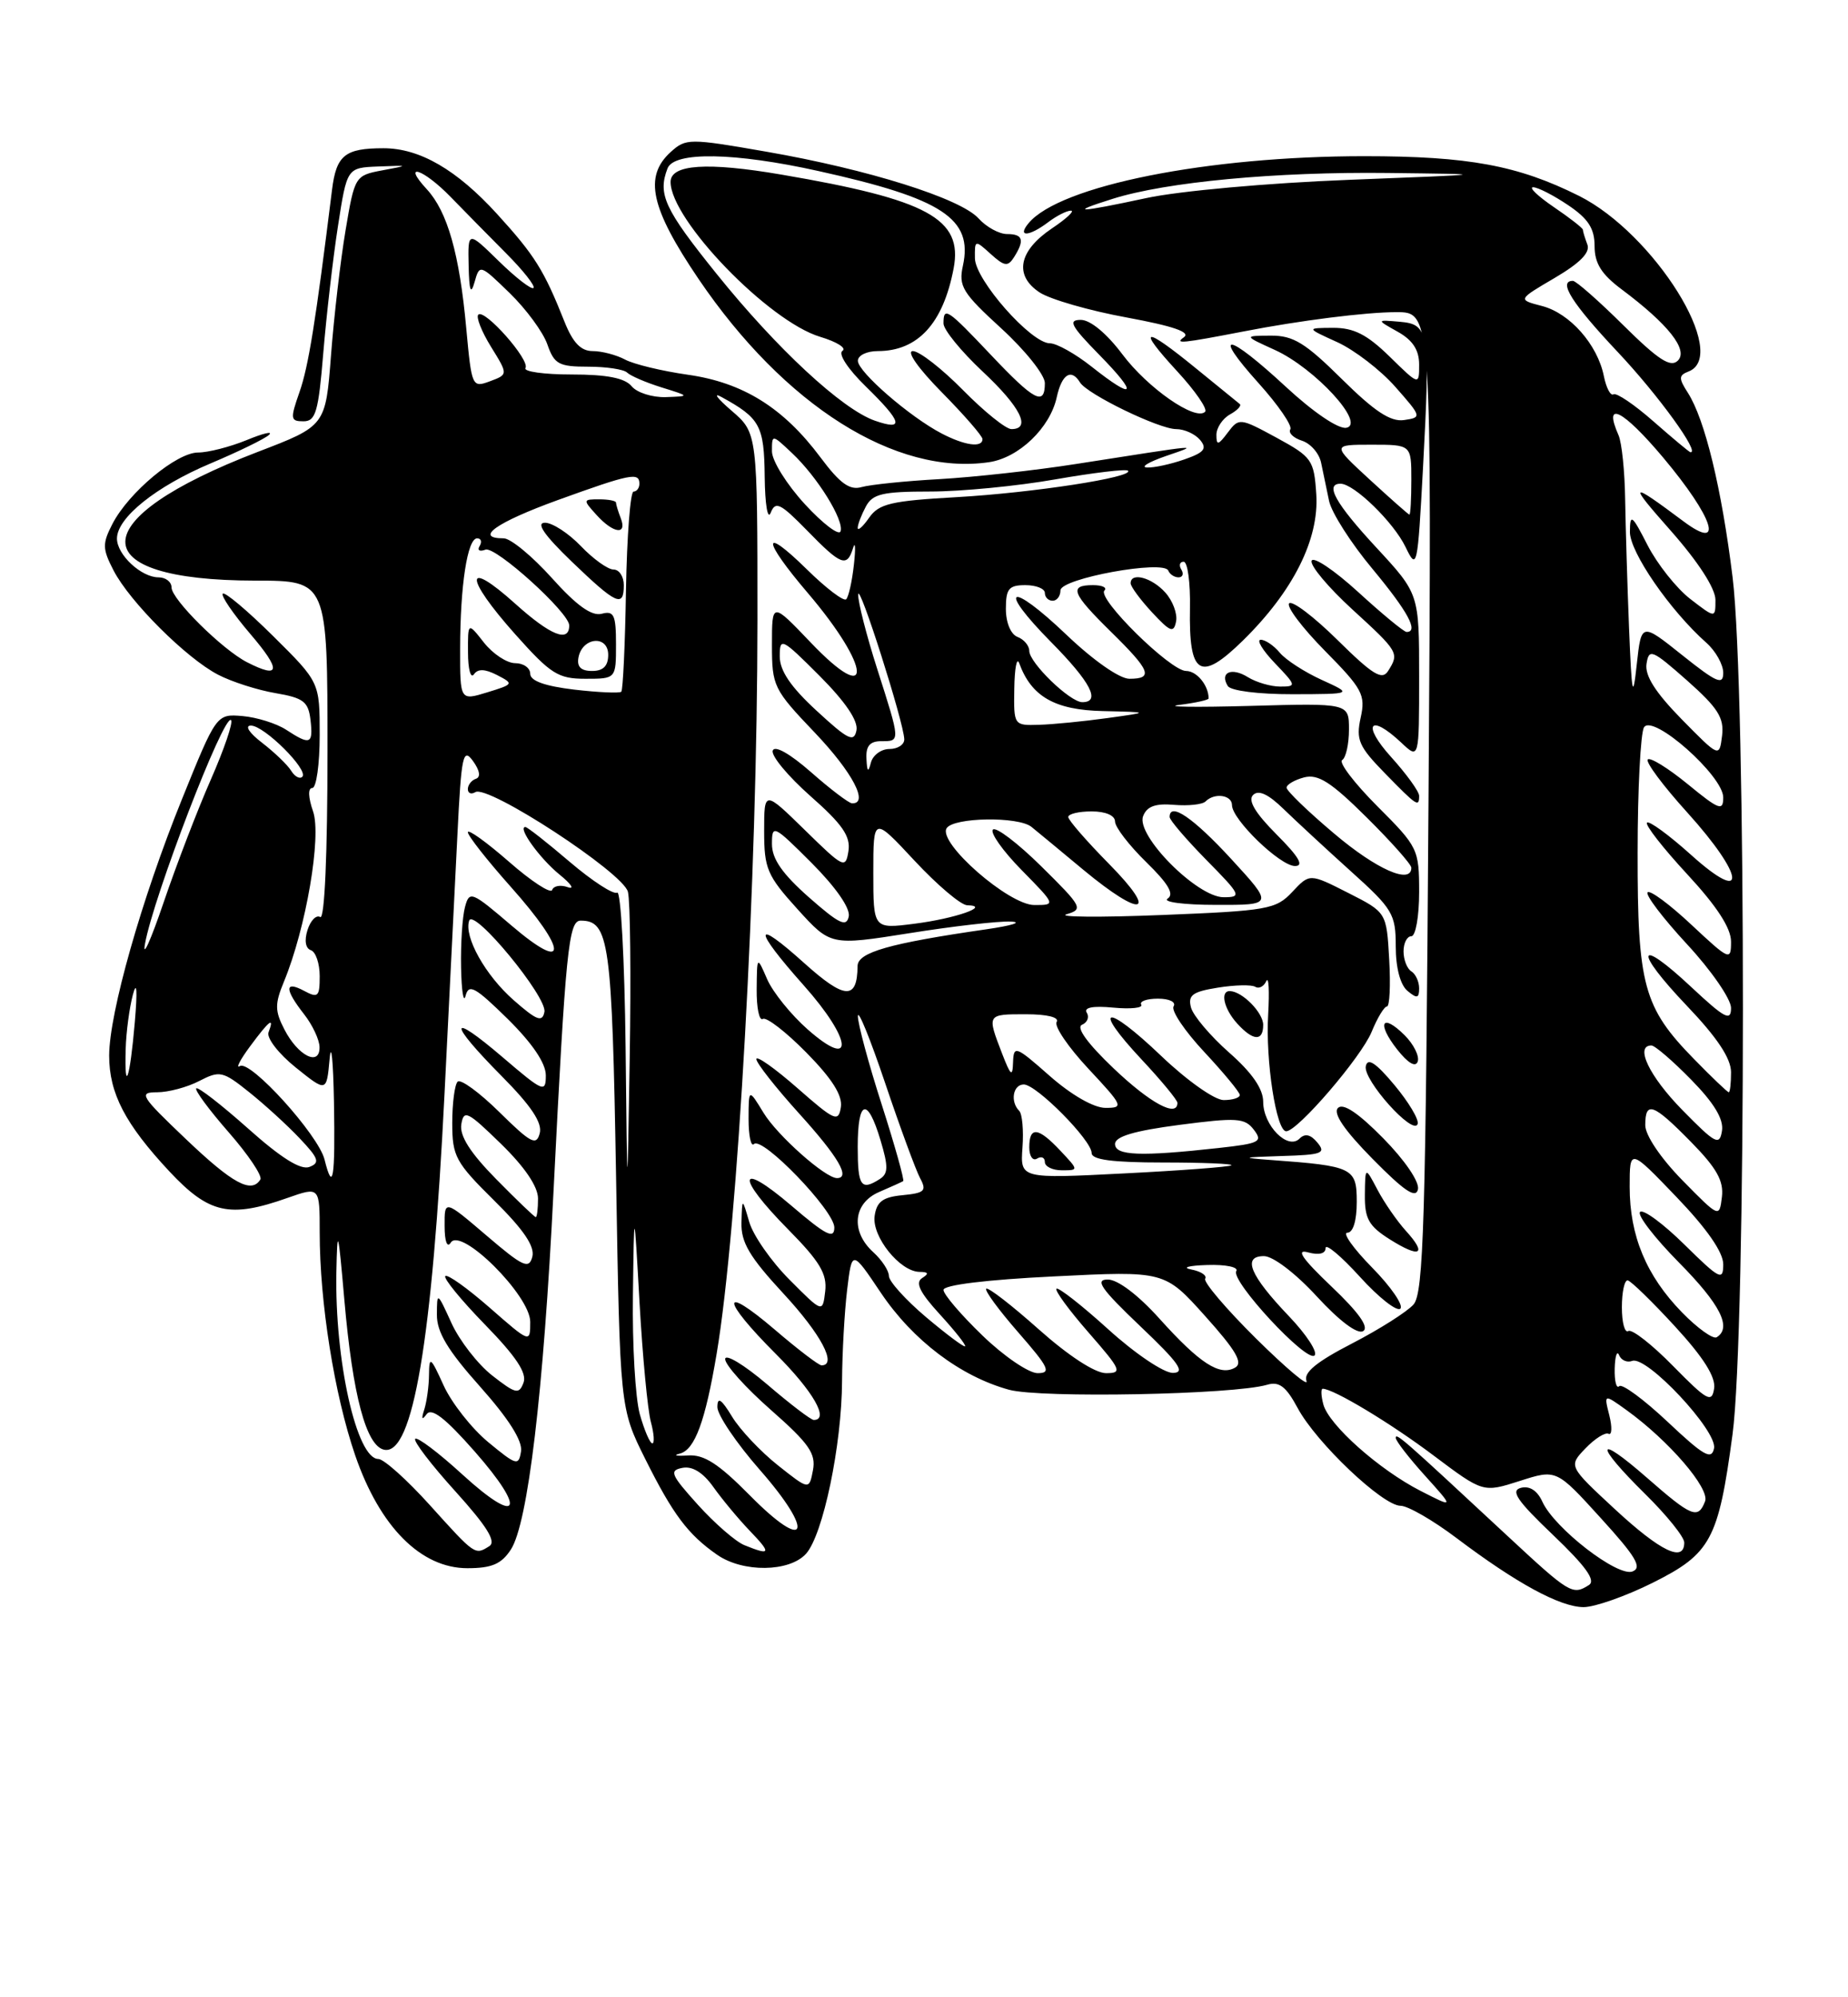 <?xml version="1.0" encoding="UTF-8" standalone="no"?>
<!DOCTYPE svg PUBLIC "-//W3C//DTD SVG 1.1//EN" "http://www.w3.org/Graphics/SVG/1.1/DTD/svg11.dtd" >
<svg xmlns="http://www.w3.org/2000/svg" xmlns:xlink="http://www.w3.org/1999/xlink" version="1.1" viewBox="0 0 237 256">
 <g >
 <path fill="currentColor"
d=" M 211.95 202.87 C 219.42 199.14 220.38 197.35 222.19 183.86 C 223.96 170.71 223.97 88.30 222.20 74.00 C 220.80 62.62 218.65 53.75 216.46 50.34 C 215.27 48.49 215.28 48.11 216.54 47.62 C 221.90 45.57 212.14 29.92 202.49 25.10 C 194.68 21.20 188.31 20.02 175.00 20.02 C 154.90 20.01 135.90 23.80 131.91 28.61 C 130.40 30.43 131.97 30.34 134.44 28.47 C 135.51 27.66 136.81 27.00 137.34 27.00 C 137.87 27.00 136.77 28.03 134.90 29.28 C 130.62 32.16 130.02 35.31 133.34 37.49 C 134.69 38.37 139.71 39.82 144.48 40.69 C 150.49 41.80 152.75 42.58 151.83 43.23 C 150.58 44.11 151.56 44.01 159.50 42.48 C 166.69 41.08 175.16 40.01 179.06 40.01 C 183.62 40.00 183.62 40.00 183.20 102.75 C 182.84 156.62 182.57 165.74 181.28 167.20 C 180.46 168.13 176.91 170.38 173.39 172.20 C 168.83 174.55 167.15 175.93 167.55 177.00 C 167.85 177.82 164.95 175.38 161.10 171.58 C 157.25 167.77 154.31 164.31 154.56 163.90 C 154.82 163.48 154.01 162.95 152.76 162.71 C 151.52 162.47 152.44 162.21 154.81 162.14 C 157.21 162.06 158.87 162.41 158.55 162.92 C 157.79 164.15 167.59 174.71 168.59 173.73 C 169.02 173.31 167.55 171.06 165.33 168.73 C 160.30 163.47 159.27 161.00 162.10 161.00 C 163.26 161.00 166.15 163.20 168.88 166.17 C 171.80 169.34 174.10 171.06 174.82 170.61 C 175.61 170.12 174.24 168.20 170.75 164.89 C 166.99 161.31 166.14 160.07 167.75 160.52 C 169.15 160.90 170.00 160.69 170.00 159.97 C 170.00 159.33 171.98 160.99 174.40 163.65 C 176.82 166.32 179.16 168.15 179.59 167.73 C 180.02 167.31 178.40 164.94 175.98 162.48 C 173.56 160.02 172.13 158.00 172.79 158.00 C 173.53 158.00 174.00 156.47 174.00 154.05 C 174.00 149.68 173.52 149.45 163.00 148.68 C 159.07 148.39 159.24 148.33 164.37 148.17 C 169.54 148.02 170.09 147.82 168.96 146.46 C 168.09 145.40 167.36 145.24 166.66 145.94 C 165.15 147.45 162.00 144.25 162.00 141.22 C 162.00 139.56 160.57 137.49 157.62 134.90 C 155.22 132.78 153.02 130.18 152.74 129.13 C 152.33 127.55 152.93 127.11 156.18 126.59 C 158.35 126.24 160.51 126.19 160.98 126.48 C 161.44 126.77 162.08 126.45 162.39 125.76 C 162.71 125.07 162.81 126.97 162.64 130.00 C 162.28 135.94 163.68 145.00 164.95 145.00 C 166.41 145.00 174.57 135.51 175.91 132.25 C 176.64 130.46 177.53 129.00 177.87 129.00 C 178.22 129.00 178.35 126.29 178.16 122.97 C 177.82 116.94 177.82 116.94 172.89 114.44 C 167.96 111.94 167.96 111.94 165.73 114.32 C 163.64 116.55 162.60 116.74 149.00 117.28 C 141.03 117.60 135.53 117.55 136.79 117.18 C 138.96 116.54 138.79 116.22 133.56 111.06 C 130.53 108.07 127.73 105.94 127.34 106.33 C 126.95 106.72 128.60 109.06 131.02 111.52 C 135.42 116.00 135.42 116.00 132.65 116.00 C 129.37 116.00 120.25 108.02 121.40 106.16 C 122.27 104.75 130.62 104.62 132.29 105.99 C 132.96 106.53 135.95 109.00 138.94 111.49 C 146.49 117.75 148.66 117.25 142.22 110.72 C 139.35 107.81 137.00 105.11 137.00 104.72 C 137.00 104.32 138.35 104.00 140.00 104.00 C 141.79 104.00 143.00 104.52 143.00 105.30 C 143.00 106.01 144.80 108.35 146.99 110.49 C 149.84 113.27 150.63 114.62 149.74 115.18 C 149.06 115.61 151.83 115.98 155.91 115.98 C 163.32 116.00 163.32 116.00 157.91 110.11 C 153.04 104.82 150.00 102.74 150.00 104.72 C 150.00 105.11 152.12 107.58 154.71 110.22 C 159.16 114.73 159.29 115.00 156.92 115.00 C 153.53 115.00 145.65 107.07 146.60 104.61 C 147.08 103.35 148.18 102.95 150.58 103.16 C 152.40 103.31 154.22 103.12 154.61 102.72 C 155.76 101.57 158.00 101.89 158.00 103.20 C 158.00 105.04 164.17 111.00 166.08 111.00 C 167.27 111.00 166.58 109.82 163.72 106.96 C 160.98 104.21 160.01 102.59 160.70 101.90 C 161.40 101.20 162.65 101.78 164.61 103.69 C 166.20 105.23 170.09 108.83 173.25 111.68 C 178.61 116.50 179.00 117.15 179.00 121.30 C 179.00 124.04 179.58 126.23 180.50 127.00 C 181.72 128.02 182.00 127.96 182.00 126.68 C 182.00 125.82 181.55 124.84 181.00 124.50 C 180.45 124.16 180.00 123.01 180.00 121.94 C 180.00 120.87 180.45 120.00 181.00 120.00 C 181.55 120.00 182.00 117.46 182.00 114.35 C 182.00 108.85 181.86 108.55 176.63 103.33 C 173.68 100.37 171.65 97.71 172.13 97.42 C 172.61 97.12 173.00 95.36 173.00 93.50 C 173.00 90.12 173.00 90.12 160.25 90.48 C 153.24 90.67 149.19 90.61 151.25 90.35 C 153.31 90.09 155.00 89.72 155.00 89.52 C 155.00 87.85 153.48 86.00 152.11 86.00 C 150.10 86.00 140.65 76.69 141.64 75.69 C 142.02 75.31 141.36 75.00 140.17 75.00 C 137.04 75.00 137.45 76.04 142.50 81.00 C 147.55 85.96 147.96 87.00 144.84 87.00 C 143.58 87.00 140.22 84.65 136.79 81.38 C 129.44 74.37 127.75 75.16 134.81 82.31 C 139.88 87.44 141.21 90.00 138.80 90.00 C 137.22 90.00 132.00 84.95 132.00 83.42 C 132.00 82.76 131.32 81.95 130.50 81.64 C 129.62 81.30 129.00 79.80 129.00 78.03 C 129.00 75.46 129.38 75.00 131.50 75.00 C 132.88 75.00 134.00 75.45 134.00 76.00 C 134.00 76.55 134.45 77.00 135.00 77.00 C 135.55 77.00 136.00 76.40 136.00 75.67 C 136.00 74.14 149.28 71.72 149.83 73.14 C 150.02 73.61 150.61 74.00 151.14 74.00 C 151.68 74.00 151.84 73.55 151.50 73.00 C 151.16 72.45 151.30 72.00 151.80 72.00 C 152.31 72.00 152.67 74.68 152.61 77.95 C 152.45 86.59 153.91 87.48 159.41 82.09 C 165.85 75.77 169.18 69.12 168.81 63.37 C 168.52 58.94 168.26 58.58 163.71 56.10 C 159.01 53.55 158.89 53.54 157.46 55.44 C 156.23 57.08 156.00 57.13 156.00 55.74 C 156.00 54.84 156.78 53.66 157.74 53.12 C 158.70 52.59 159.26 51.98 158.99 51.78 C 158.72 51.57 156.19 49.51 153.36 47.20 C 146.65 41.72 145.70 41.87 150.96 47.58 C 153.28 50.09 154.90 52.44 154.55 52.78 C 153.32 54.01 147.18 49.74 143.93 45.40 C 141.93 42.74 139.83 41.00 138.61 41.00 C 136.93 41.00 137.34 41.77 141.00 45.50 C 146.06 50.66 145.56 51.40 140.00 47.00 C 137.92 45.35 135.51 44.00 134.64 44.00 C 132.23 44.00 125.05 35.86 125.03 33.10 C 125.00 30.73 125.03 30.72 127.06 32.56 C 128.82 34.15 129.26 34.21 130.05 32.96 C 131.43 30.77 131.20 30.00 129.15 30.00 C 128.14 30.00 126.49 29.10 125.49 27.99 C 123.17 25.43 111.35 21.71 98.27 19.44 C 88.39 17.72 87.97 17.72 86.02 19.48 C 82.54 22.63 83.43 26.67 89.59 35.76 C 100.62 52.01 114.87 60.99 126.84 59.24 C 130.66 58.68 134.66 54.85 135.52 50.93 C 136.17 47.95 137.38 47.18 138.51 49.02 C 139.45 50.54 148.65 55.00 150.84 55.00 C 151.90 55.00 153.27 55.63 153.91 56.39 C 154.84 57.51 154.44 58.00 151.88 58.89 C 150.13 59.50 147.98 59.97 147.10 59.92 C 146.22 59.88 147.30 59.22 149.50 58.46 C 153.91 56.94 154.51 56.89 138.00 59.47 C 132.78 60.29 124.90 61.16 120.50 61.41 C 116.10 61.65 111.60 62.12 110.50 62.43 C 108.97 62.87 107.73 61.98 105.22 58.62 C 100.47 52.26 95.29 49.03 88.21 48.03 C 84.91 47.56 81.29 46.69 80.17 46.09 C 79.05 45.49 77.18 45.00 76.01 45.00 C 74.50 45.00 73.47 43.93 72.40 41.25 C 69.76 34.61 68.59 32.74 63.76 27.44 C 58.56 21.74 53.83 19.00 49.18 19.00 C 44.24 19.00 43.13 19.89 42.58 24.34 C 40.47 41.32 39.56 46.97 38.41 50.25 C 37.20 53.70 37.24 54.00 38.92 54.00 C 40.49 54.00 40.84 52.79 41.46 45.25 C 41.86 40.44 42.70 33.12 43.34 29.00 C 44.50 21.50 44.50 21.50 48.50 21.34 C 52.50 21.19 52.50 21.19 49.00 21.84 C 45.55 22.49 45.48 22.59 44.32 29.50 C 43.67 33.35 42.83 40.57 42.45 45.54 C 41.76 54.59 41.76 54.59 33.06 57.92 C 10.54 66.56 10.39 74.40 32.75 74.42 C 42.00 74.43 42.00 74.43 42.00 96.28 C 42.00 109.45 41.63 117.89 41.07 117.54 C 40.56 117.23 39.83 117.97 39.44 119.19 C 39.01 120.54 39.18 121.56 39.87 121.79 C 40.49 122.00 41.00 123.49 41.00 125.12 C 41.00 127.76 40.79 127.96 39.00 127.00 C 36.48 125.65 36.48 126.78 39.00 130.00 C 40.08 131.38 40.97 133.27 40.98 134.22 C 41.01 136.73 38.22 135.34 36.48 131.96 C 35.24 129.57 35.23 128.69 36.41 125.83 C 39.25 118.96 41.26 107.19 40.15 104.00 C 39.52 102.18 39.48 101.00 40.05 101.00 C 40.57 101.00 41.00 97.95 41.00 94.22 C 41.00 87.44 41.00 87.44 35.03 81.53 C 31.74 78.27 28.84 75.83 28.57 76.09 C 28.31 76.36 29.91 78.69 32.13 81.29 C 36.10 85.93 35.96 87.07 31.68 84.88 C 28.51 83.26 22.00 76.81 22.00 75.30 C 22.00 74.58 21.25 74.00 20.33 74.00 C 18.11 74.00 15.00 71.10 15.00 69.03 C 15.00 66.36 20.01 62.35 27.00 59.40 C 30.58 57.89 33.95 56.25 34.50 55.74 C 35.05 55.23 33.76 55.53 31.63 56.41 C 29.50 57.28 26.70 58.00 25.41 58.00 C 22.65 58.00 16.51 63.10 14.42 67.15 C 13.11 69.69 13.13 70.34 14.56 73.11 C 16.64 77.14 23.91 84.38 27.97 86.48 C 29.72 87.39 33.03 88.45 35.33 88.84 C 38.92 89.45 39.54 89.93 39.82 92.27 C 40.18 95.40 39.79 95.56 36.69 93.53 C 35.46 92.73 32.95 91.94 31.11 91.78 C 27.76 91.50 27.76 91.50 23.31 102.50 C 18.15 115.25 14.01 129.84 14.00 135.30 C 14.00 140.13 16.05 144.07 21.74 150.16 C 26.81 155.57 29.46 156.16 36.87 153.54 C 41.00 152.09 41.00 152.09 41.00 157.97 C 41.00 166.94 42.88 178.73 45.54 186.50 C 48.69 195.68 53.97 201.00 59.94 201.00 C 63.06 201.00 64.30 200.47 65.51 198.62 C 67.70 195.29 69.70 178.52 70.99 152.64 C 72.54 121.79 72.92 118.00 74.46 118.00 C 78.13 118.00 78.49 120.63 79.01 150.90 C 79.51 180.50 79.51 180.50 82.75 187.00 C 86.31 194.12 88.22 196.67 91.97 199.28 C 95.28 201.58 101.23 201.51 103.37 199.15 C 105.55 196.73 107.96 185.22 107.99 177.00 C 108.01 173.43 108.30 168.18 108.64 165.34 C 109.26 160.18 109.26 160.18 112.96 165.69 C 117.07 171.80 123.18 176.42 129.41 178.13 C 133.46 179.23 158.19 178.76 162.50 177.49 C 164.05 177.03 164.93 177.70 166.42 180.47 C 168.80 184.91 177.33 193.00 179.62 193.00 C 180.55 193.00 183.78 194.86 186.80 197.14 C 194.49 202.94 200.07 205.97 203.09 205.99 C 204.51 205.99 208.50 204.59 211.95 202.87 Z  M 180.29 157.75 C 179.17 156.51 177.53 154.15 176.66 152.50 C 175.08 149.50 175.08 149.50 175.04 153.15 C 175.01 156.20 175.53 157.14 178.22 158.84 C 182.13 161.31 183.08 160.81 180.29 157.75 Z  M 177.39 145.89 C 174.18 142.63 172.25 141.35 171.59 142.01 C 170.92 142.68 172.40 144.86 176.04 148.55 C 180.11 152.68 181.59 153.67 181.85 152.43 C 182.05 151.47 180.15 148.69 177.39 145.89 Z  M 178.83 139.07 C 176.45 136.22 175.40 135.53 175.16 136.65 C 174.77 138.40 181.28 145.66 181.81 144.06 C 182.00 143.50 180.65 141.25 178.83 139.07 Z  M 180.15 132.70 C 177.22 129.78 176.51 131.11 179.18 134.51 C 180.58 136.28 181.55 136.85 181.82 136.05 C 182.05 135.36 181.30 133.85 180.15 132.70 Z  M 162.00 131.36 C 162.00 129.80 159.35 127.10 157.75 127.03 C 156.44 126.98 156.94 129.28 158.65 131.17 C 160.71 133.44 162.00 133.51 162.00 131.36 Z  M 182.00 102.00 C 182.00 101.45 180.37 99.20 178.38 97.00 C 174.62 92.83 175.65 91.38 179.69 95.17 C 182.00 97.35 182.00 97.35 182.00 86.73 C 182.00 76.11 182.00 76.11 176.50 70.17 C 171.28 64.54 169.86 62.00 171.92 62.00 C 173.65 62.00 178.72 66.93 180.25 70.10 C 181.73 73.16 181.80 72.82 182.50 59.88 C 183.43 42.45 183.28 41.57 179.50 41.24 C 176.50 40.98 176.50 40.98 179.25 42.52 C 181.18 43.60 182.00 44.86 182.00 46.73 C 182.00 49.41 182.00 49.41 178.21 45.70 C 175.30 42.86 173.61 42.01 170.96 42.02 C 167.50 42.04 167.50 42.04 171.51 43.86 C 173.71 44.87 177.06 47.44 178.95 49.59 C 182.34 53.44 182.36 53.50 180.06 53.84 C 178.33 54.09 176.28 52.73 172.09 48.59 C 167.39 43.94 165.86 43.00 162.97 43.02 C 159.50 43.04 159.50 43.04 163.51 44.86 C 168.64 47.20 175.20 54.34 172.66 54.83 C 171.65 55.02 168.44 52.85 164.91 49.58 C 157.37 42.60 155.30 42.32 161.40 49.10 C 163.93 51.91 165.76 54.58 165.48 55.03 C 165.20 55.48 165.88 56.14 166.98 56.49 C 168.09 56.85 169.19 58.12 169.43 59.32 C 169.68 60.52 170.13 62.72 170.45 64.21 C 170.76 65.70 173.26 69.62 176.01 72.91 C 180.57 78.40 181.98 81.00 180.39 81.00 C 180.05 81.00 177.26 78.70 174.18 75.88 C 171.10 73.07 168.41 71.27 168.21 71.88 C 168.00 72.49 170.35 75.29 173.42 78.10 C 179.38 83.55 179.47 83.71 178.02 86.00 C 177.25 87.23 176.06 86.50 171.56 82.06 C 168.53 79.07 165.73 76.94 165.33 77.33 C 164.94 77.73 167.00 80.46 169.91 83.41 C 174.74 88.30 175.15 89.06 174.50 91.99 C 173.88 94.82 174.26 95.68 177.60 99.10 C 181.72 103.32 182.00 103.51 182.00 102.00 Z  M 169.50 87.14 C 167.30 86.14 164.88 84.57 164.13 83.66 C 163.37 82.75 162.28 82.00 161.69 82.00 C 161.10 82.00 161.92 83.35 163.50 85.00 C 166.27 87.89 166.29 88.00 164.17 88.00 C 162.96 88.00 161.10 87.45 160.03 86.79 C 157.95 85.49 156.38 86.18 157.46 87.93 C 157.84 88.54 161.42 88.99 165.81 88.98 C 173.50 88.96 173.50 88.96 169.50 87.14 Z  M 149.43 75.93 C 147.70 74.01 145.00 73.30 145.00 74.76 C 145.00 75.18 146.23 76.85 147.74 78.48 C 150.09 81.01 150.53 81.18 150.83 79.64 C 151.02 78.66 150.39 76.98 149.43 75.93 Z  M 193.25 196.79 C 179.88 184.36 179.00 183.59 179.00 184.30 C 179.00 184.68 180.69 186.86 182.75 189.14 C 186.50 193.30 186.50 193.30 182.20 191.10 C 176.87 188.38 170.40 182.63 169.71 179.99 C 169.42 178.89 169.39 178.00 169.63 178.00 C 171.01 178.00 178.38 182.43 183.87 186.57 C 190.20 191.32 190.20 191.32 194.90 189.82 C 199.60 188.31 199.60 188.31 205.28 194.56 C 209.81 199.53 210.64 200.92 209.36 201.42 C 207.46 202.15 199.36 195.89 197.81 192.49 C 197.16 191.05 196.16 190.41 195.05 190.70 C 193.68 191.06 194.56 192.35 199.18 196.75 C 203.38 200.76 204.69 202.58 203.77 203.16 C 201.67 204.50 201.30 204.27 193.25 196.79 Z  M 55.15 192.94 C 52.20 189.67 49.22 187.00 48.52 187.00 C 45.74 187.00 42.91 174.37 43.14 163.00 C 43.26 157.16 43.37 157.53 44.16 166.59 C 45.23 178.87 46.96 185.37 49.29 185.82 C 52.95 186.52 55.43 171.87 57.01 140.16 C 57.60 128.25 58.34 113.34 58.66 107.04 C 59.16 96.81 59.38 95.79 60.65 97.53 C 61.53 98.74 61.68 99.61 61.03 99.82 C 60.47 100.01 60.00 100.61 60.00 101.14 C 60.00 101.68 60.43 101.85 60.96 101.53 C 62.58 100.53 79.93 111.86 80.53 114.31 C 80.83 115.51 80.93 125.05 80.76 135.50 C 80.45 154.50 80.45 154.50 80.23 134.19 C 80.10 123.02 79.62 114.12 79.15 114.41 C 78.68 114.70 75.95 112.92 73.07 110.47 C 70.19 108.01 67.63 106.00 67.38 106.00 C 66.32 106.00 69.21 110.02 71.74 112.08 C 73.26 113.31 73.74 114.04 72.81 113.71 C 71.89 113.38 70.99 113.54 70.81 114.07 C 70.64 114.59 68.13 112.96 65.25 110.43 C 62.36 107.91 60.00 106.22 60.00 106.67 C 60.01 107.13 62.48 110.27 65.50 113.66 C 72.84 121.89 72.91 124.87 65.61 118.64 C 60.46 114.24 60.20 114.13 59.63 116.27 C 59.30 117.50 59.07 120.97 59.13 124.00 C 59.19 127.03 59.45 128.66 59.71 127.63 C 60.12 126.05 60.93 126.50 65.10 130.59 C 68.27 133.72 70.00 136.27 70.00 137.83 C 70.00 140.10 69.68 139.97 64.50 135.54 C 57.48 129.54 57.40 130.93 64.36 137.95 C 68.13 141.75 69.57 143.92 69.22 145.25 C 68.79 146.90 68.09 146.53 64.05 142.55 C 61.48 140.02 59.07 138.26 58.69 138.64 C 58.31 139.02 58.00 141.41 58.00 143.95 C 58.00 148.21 58.42 148.98 63.38 153.88 C 67.16 157.61 68.61 159.76 68.27 161.08 C 67.84 162.72 67.08 162.37 62.39 158.36 C 57.00 153.76 57.00 153.76 57.02 157.13 C 57.02 159.13 57.35 160.00 57.81 159.27 C 59.12 157.22 68.00 166.06 68.00 169.42 C 68.00 172.16 68.00 172.16 62.80 167.61 C 59.94 165.11 57.38 163.28 57.11 163.56 C 56.84 163.83 59.13 166.63 62.20 169.78 C 66.18 173.86 67.60 175.99 67.14 177.22 C 66.56 178.76 66.14 178.66 63.12 176.30 C 61.27 174.85 58.92 171.82 57.90 169.58 C 56.07 165.57 56.04 165.55 56.03 168.50 C 56.01 170.74 57.42 173.08 61.58 177.74 C 65.24 181.85 67.03 184.68 66.82 186.02 C 66.52 187.92 66.24 187.84 62.62 184.85 C 60.49 183.09 57.91 179.81 56.89 177.57 C 55.23 173.91 55.04 173.77 55.02 176.17 C 55.01 177.64 54.73 179.66 54.41 180.67 C 54.01 181.89 54.11 182.09 54.70 181.27 C 55.34 180.39 57.08 181.73 60.86 186.02 C 67.62 193.70 66.59 195.65 59.30 188.99 C 56.25 186.20 53.52 184.14 53.25 184.42 C 52.98 184.69 55.29 187.72 58.39 191.14 C 62.44 195.62 63.67 197.59 62.76 198.17 C 60.91 199.34 60.95 199.37 55.15 192.94 Z  M 95.47 198.05 C 94.35 197.60 91.67 195.27 89.50 192.87 C 86.02 189.01 85.79 188.47 87.52 188.14 C 88.80 187.89 90.17 188.74 91.49 190.60 C 92.60 192.16 94.70 194.69 96.17 196.22 C 98.96 199.12 98.85 199.42 95.47 198.05 Z  M 207.13 193.46 C 201.15 187.92 201.15 187.92 203.32 185.65 C 204.52 184.40 205.86 183.55 206.29 183.77 C 206.72 183.99 206.77 182.93 206.39 181.41 C 205.69 178.65 205.69 178.65 208.60 180.74 C 214.01 184.64 219.30 190.78 218.67 192.43 C 217.77 194.76 216.97 194.44 211.23 189.42 C 204.58 183.60 204.42 185.02 211.00 191.50 C 213.75 194.21 216.00 197.00 216.00 197.71 C 216.00 200.32 212.97 198.86 207.13 193.46 Z  M 96.16 191.66 C 92.14 187.60 90.29 186.40 88.21 186.55 C 86.72 186.65 86.26 186.54 87.19 186.31 C 89.11 185.82 90.45 182.19 91.91 173.50 C 94.63 157.35 97.13 112.34 97.14 79.50 C 97.14 55.50 97.14 55.50 93.82 52.64 C 91.99 51.07 91.40 50.27 92.50 50.87 C 97.49 53.60 98.00 54.54 98.07 61.11 C 98.11 64.65 98.45 66.71 98.84 65.72 C 99.45 64.19 100.07 64.49 103.48 67.97 C 107.87 72.48 108.62 72.76 109.40 70.25 C 109.69 69.29 109.75 70.24 109.51 72.37 C 109.28 74.50 108.83 76.50 108.52 76.81 C 108.21 77.12 105.94 75.40 103.48 72.98 C 97.64 67.25 97.72 69.12 103.60 76.01 C 111.79 85.61 112.06 90.84 103.93 82.31 C 99.00 77.15 99.00 77.15 99.00 82.65 C 99.00 87.95 99.20 88.36 104.50 93.91 C 109.34 98.99 111.49 103.08 109.25 102.96 C 108.84 102.93 106.47 101.14 104.00 98.96 C 101.28 96.58 99.34 95.49 99.10 96.21 C 98.88 96.87 101.06 99.49 103.94 102.04 C 108.04 105.65 109.10 107.19 108.81 109.08 C 108.45 111.39 108.19 111.26 103.22 106.39 C 98.00 101.29 98.00 101.29 98.00 106.55 C 98.00 111.33 98.38 112.23 102.26 116.51 C 106.52 121.21 106.52 121.21 116.63 119.61 C 122.19 118.72 128.03 118.05 129.62 118.12 C 131.20 118.19 129.80 118.63 126.50 119.11 C 114.06 120.91 110.00 122.06 109.98 123.82 C 109.94 128.20 108.35 128.12 103.16 123.46 C 96.57 117.53 96.53 118.95 103.07 126.29 C 109.29 133.27 109.66 137.28 103.60 131.96 C 101.46 130.08 99.12 127.18 98.39 125.52 C 97.08 122.50 97.08 122.50 97.04 126.81 C 97.02 129.18 97.37 130.89 97.83 130.60 C 98.29 130.32 100.80 132.26 103.42 134.92 C 106.71 138.26 108.07 140.41 107.84 141.90 C 107.53 143.88 107.06 143.67 102.25 139.45 C 99.36 136.92 97.00 135.25 97.00 135.75 C 97.00 136.25 99.47 139.39 102.50 142.74 C 107.50 148.26 109.11 151.00 107.34 151.00 C 105.84 151.00 99.69 145.54 97.92 142.63 C 96.01 139.50 96.01 139.50 96.00 143.42 C 96.00 145.57 96.31 147.02 96.69 146.64 C 97.75 145.58 107.00 155.17 107.00 157.33 C 107.00 158.87 105.94 158.34 101.50 154.54 C 94.59 148.64 94.30 150.72 101.08 157.58 C 105.14 161.69 106.09 163.28 105.83 165.51 C 105.50 168.29 105.50 168.29 101.25 164.02 C 98.91 161.68 96.59 158.35 96.09 156.63 C 95.18 153.50 95.18 153.50 95.09 156.69 C 95.02 159.24 96.11 161.09 100.50 165.83 C 105.29 171.00 107.41 175.00 105.36 175.00 C 105.00 175.00 102.30 172.94 99.36 170.42 C 92.36 164.45 92.46 166.50 99.50 173.54 C 104.30 178.34 106.40 182.00 104.36 182.00 C 104.00 182.00 101.30 179.94 98.36 177.42 C 95.41 174.91 93.00 173.46 93.00 174.20 C 93.00 174.95 95.64 177.88 98.87 180.72 C 103.77 185.03 104.66 186.32 104.26 188.44 C 103.77 190.99 103.77 190.99 99.76 187.81 C 97.55 186.06 94.90 183.25 93.88 181.57 C 92.50 179.30 92.01 178.98 92.00 180.35 C 92.00 181.36 94.45 184.98 97.44 188.39 C 104.57 196.51 103.54 199.14 96.16 191.66 Z  M 213.89 182.26 C 210.82 179.37 208.02 177.31 207.66 177.67 C 207.30 178.04 207.04 177.02 207.08 175.42 C 207.12 173.81 207.38 173.04 207.64 173.69 C 207.91 174.35 208.67 174.68 209.33 174.43 C 211.18 173.72 220.26 183.41 219.82 185.63 C 219.51 187.18 218.51 186.61 213.89 182.26 Z  M 82.05 181.25 C 81.48 179.19 81.08 172.32 81.17 166.00 C 81.32 154.50 81.32 154.50 82.02 167.00 C 82.41 173.88 83.06 180.74 83.47 182.25 C 83.88 183.76 83.96 185.00 83.66 185.00 C 83.35 185.00 82.63 183.31 82.05 181.25 Z  M 214.58 175.10 C 211.88 172.34 209.29 170.32 208.83 170.60 C 208.37 170.89 208.00 169.52 208.00 167.56 C 208.00 165.60 208.34 164.05 208.75 164.11 C 209.16 164.18 211.90 166.84 214.83 170.03 C 218.48 174.00 220.06 176.51 219.83 177.97 C 219.54 179.86 218.95 179.54 214.58 175.10 Z  M 126.00 171.18 C 123.25 168.53 121.00 165.90 121.00 165.33 C 121.00 164.70 126.53 164.02 135.18 163.60 C 149.36 162.89 149.36 162.89 154.57 168.70 C 158.52 173.10 159.45 174.69 158.40 175.29 C 156.44 176.42 153.88 174.77 148.71 169.03 C 145.98 165.99 143.35 164.00 142.07 164.00 C 140.37 164.00 141.20 165.19 146.22 169.97 C 151.21 174.71 152.07 175.94 150.42 175.97 C 149.26 175.98 145.58 173.51 142.13 170.38 C 138.71 167.28 135.72 164.95 135.49 165.18 C 135.25 165.41 137.11 167.94 139.61 170.80 C 143.81 175.61 143.98 176.00 141.83 176.00 C 140.42 175.99 137.02 173.77 133.20 170.37 C 129.74 167.29 126.72 164.95 126.48 165.18 C 126.25 165.41 128.11 167.94 130.61 170.80 C 134.52 175.28 134.87 176.00 133.07 176.00 C 131.93 176.00 128.74 173.83 126.00 171.18 Z  M 118.75 168.81 C 116.14 166.60 114.00 164.23 114.00 163.55 C 114.00 162.87 113.10 161.50 112.00 160.50 C 109.06 157.84 109.41 154.21 112.75 152.78 C 114.26 152.13 115.65 151.50 115.83 151.39 C 116.01 151.27 114.77 146.86 113.08 141.58 C 111.38 136.30 110.01 131.19 110.02 130.24 C 110.03 129.28 111.60 133.14 113.51 138.80 C 115.42 144.47 117.44 149.95 117.99 150.99 C 118.88 152.64 118.59 152.91 115.75 153.19 C 113.21 153.43 112.43 154.02 112.17 155.85 C 111.79 158.48 115.41 162.99 117.92 163.02 C 119.08 163.03 119.17 163.24 118.25 163.82 C 117.35 164.40 117.97 165.67 120.52 168.45 C 122.46 170.57 123.92 172.41 123.77 172.56 C 123.62 172.70 121.36 171.01 118.75 168.81 Z  M 215.71 168.21 C 211.13 163.51 209.00 158.40 209.00 152.12 C 209.00 147.17 209.00 147.17 215.00 153.42 C 218.90 157.48 221.00 160.50 221.00 162.05 C 221.00 164.21 220.56 163.99 216.02 159.52 C 213.29 156.83 210.72 154.94 210.33 155.34 C 209.94 155.73 212.18 158.64 215.31 161.81 C 220.63 167.19 222.14 170.17 220.16 171.40 C 219.70 171.68 217.70 170.25 215.71 168.21 Z  M 63.63 151.13 C 60.31 147.76 58.93 145.59 59.16 144.12 C 59.47 142.18 59.96 142.43 64.25 146.61 C 67.29 149.57 69.00 152.09 69.00 153.62 C 69.00 154.93 68.87 156.00 68.71 156.00 C 68.55 156.00 66.27 153.81 63.63 151.13 Z  M 215.75 151.27 C 212.97 148.43 211.00 145.51 211.00 144.22 C 211.00 141.05 212.02 141.43 216.87 146.37 C 220.16 149.72 221.08 151.36 220.83 153.42 C 220.50 156.10 220.49 156.09 215.75 151.27 Z  M 23.84 146.00 C 18.02 140.46 17.73 140.00 20.15 140.00 C 21.59 140.00 24.03 139.35 25.56 138.55 C 28.18 137.20 28.57 137.28 31.92 139.96 C 33.89 141.53 36.81 144.19 38.41 145.88 C 40.88 148.48 41.07 149.04 39.68 149.57 C 38.57 150.00 36.03 148.41 31.81 144.64 C 28.38 141.59 25.39 139.27 25.17 139.50 C 24.94 139.72 26.82 142.26 29.33 145.13 C 31.84 148.00 33.67 150.72 33.39 151.18 C 32.25 153.02 29.83 151.71 23.84 146.00 Z  M 110.00 147.00 C 110.00 140.92 111.25 140.55 112.92 146.14 C 113.94 149.53 113.92 150.43 112.83 151.12 C 110.42 152.66 110.00 152.05 110.00 147.00 Z  M 41.62 148.62 C 40.83 145.46 32.10 135.82 30.77 136.64 C 30.20 137.00 30.77 135.87 32.05 134.14 C 34.55 130.76 35.23 130.24 34.44 132.31 C 34.16 133.03 35.72 135.05 37.91 136.81 C 41.88 140.00 41.88 140.00 42.27 135.75 C 42.48 133.41 42.73 135.89 42.83 141.25 C 43.00 151.12 42.70 152.94 41.62 148.62 Z  M 131.13 147.08 C 131.29 144.88 131.10 142.77 130.71 142.38 C 129.53 141.20 129.91 139.00 131.30 139.00 C 132.92 139.00 140.00 146.15 140.00 147.79 C 140.00 148.65 142.67 149.00 149.17 149.00 C 154.21 149.00 158.15 149.16 157.92 149.36 C 157.69 149.56 151.50 150.03 144.17 150.40 C 130.84 151.08 130.84 151.08 131.13 147.08 Z  M 136.00 147.50 C 133.15 144.46 132.00 144.33 132.00 147.06 C 132.00 148.19 132.45 148.84 133.00 148.50 C 133.55 148.16 134.00 148.36 134.00 148.94 C 134.00 149.52 134.98 150.00 136.17 150.00 C 138.35 150.00 138.35 150.00 136.00 147.50 Z  M 143.00 146.63 C 143.00 145.67 145.45 144.94 151.25 144.18 C 158.62 143.22 159.64 143.28 160.80 144.80 C 161.98 146.34 161.56 146.56 156.30 147.14 C 146.27 148.25 143.00 148.13 143.00 146.63 Z  M 215.75 142.27 C 211.51 137.95 209.62 134.00 211.79 134.00 C 212.23 134.00 214.52 135.97 216.88 138.38 C 219.82 141.37 221.07 143.44 220.84 144.93 C 220.53 146.89 220.03 146.63 215.75 142.27 Z  M 134.64 137.92 C 130.25 134.05 130.00 133.95 129.92 136.17 C 129.86 138.10 129.62 137.90 128.50 135.00 C 126.57 129.98 126.55 130.00 131.56 130.00 C 134.31 130.00 135.88 130.39 135.51 130.99 C 135.17 131.53 137.01 134.23 139.59 136.99 C 144.04 141.75 144.15 142.00 141.78 142.00 C 140.28 142.00 137.42 140.36 134.64 137.92 Z  M 142.82 136.94 C 139.47 133.75 137.97 131.68 138.76 131.35 C 139.45 131.06 139.73 130.36 139.37 129.80 C 138.96 129.13 140.17 128.90 142.78 129.15 C 145.01 129.36 146.62 129.19 146.36 128.77 C 146.10 128.35 147.06 128.00 148.50 128.00 C 149.97 128.00 150.85 128.43 150.51 128.99 C 150.17 129.53 151.95 132.17 154.45 134.84 C 156.95 137.52 159.00 140.00 159.00 140.35 C 159.00 140.71 158.07 141.00 156.93 141.00 C 155.77 141.00 152.22 138.49 148.92 135.34 C 141.78 128.53 139.92 128.86 146.40 135.79 C 148.93 138.49 151.00 141.00 151.00 141.35 C 151.00 143.29 147.51 141.40 142.82 136.94 Z  M 217.26 135.75 C 210.77 129.13 210.00 126.29 210.02 109.28 C 210.02 101.15 210.40 93.92 210.84 93.22 C 211.97 91.45 221.00 99.44 221.00 102.21 C 221.00 104.00 220.47 103.81 216.45 100.51 C 213.94 98.46 211.63 97.03 211.32 97.34 C 211.01 97.66 213.28 100.71 216.38 104.13 C 223.81 112.35 224.15 116.12 216.86 109.56 C 214.03 107.02 211.50 105.17 211.22 105.44 C 210.95 105.72 213.26 108.68 216.36 112.03 C 220.18 116.15 222.00 118.95 222.00 120.69 C 222.00 123.18 221.82 123.11 216.93 118.54 C 214.15 115.93 211.61 114.05 211.30 114.37 C 210.98 114.68 213.26 117.68 216.36 121.03 C 219.46 124.37 222.00 128.05 222.00 129.19 C 222.00 130.95 221.21 130.54 216.93 126.54 C 209.89 119.95 209.46 121.70 216.34 128.92 C 220.22 132.98 222.00 135.66 222.00 137.43 C 222.00 138.84 221.87 140.00 221.71 140.00 C 221.55 140.00 219.54 138.09 217.26 135.75 Z  M 16.12 134.42 C 16.18 132.26 16.60 129.15 17.04 127.50 C 17.54 125.61 17.64 126.90 17.29 131.00 C 16.67 138.29 15.94 140.42 16.12 134.42 Z  M 65.87 128.19 C 62.24 125.00 59.48 120.07 60.17 118.00 C 60.73 116.32 70.19 127.79 69.82 129.70 C 69.55 131.07 68.84 130.80 65.87 128.19 Z  M 18.59 121.00 C 19.66 114.97 28.73 91.40 29.63 92.30 C 29.92 92.59 28.76 95.99 27.06 99.87 C 25.35 103.75 22.61 110.88 20.97 115.71 C 19.32 120.55 18.25 122.92 18.59 121.00 Z  M 103.75 115.02 C 100.33 112.00 99.00 110.09 99.00 108.18 C 99.00 105.63 99.20 105.72 104.10 110.62 C 107.20 113.73 109.06 116.41 108.85 117.46 C 108.56 118.88 107.63 118.43 103.75 115.02 Z  M 112.00 111.85 C 112.00 104.64 112.00 104.64 117.29 110.32 C 120.20 113.44 123.23 116.01 124.04 116.03 C 127.19 116.10 122.49 117.74 117.25 118.40 C 112.00 119.07 112.00 119.07 112.00 111.85 Z  M 171.10 106.84 C 167.74 104.01 165.00 101.36 165.00 100.96 C 165.00 100.56 166.01 99.97 167.25 99.64 C 169.04 99.18 170.69 100.23 175.25 104.75 C 178.41 107.88 181.00 110.79 181.00 111.22 C 181.00 113.41 176.53 111.44 171.10 106.84 Z  M 37.34 98.79 C 36.88 98.04 35.20 96.43 33.62 95.21 C 31.96 93.94 31.35 93.00 32.18 93.00 C 33.89 93.00 39.62 98.71 38.77 99.56 C 38.45 99.89 37.80 99.54 37.34 98.79 Z  M 111.12 97.25 C 111.03 95.63 111.56 95.00 113.00 95.00 C 115.49 95.00 115.50 95.13 112.49 85.71 C 111.12 81.43 110.03 77.15 110.06 76.21 C 110.12 74.41 115.91 92.59 115.97 94.75 C 115.99 95.44 115.13 96.00 114.07 96.00 C 113.01 96.00 111.94 96.79 111.69 97.75 C 111.35 99.07 111.20 98.94 111.12 97.25 Z  M 215.66 92.18 C 212.30 88.75 210.93 86.60 211.16 85.09 C 211.47 83.09 211.86 83.25 216.35 87.21 C 220.32 90.73 221.13 92.00 220.85 94.30 C 220.50 97.10 220.50 97.10 215.66 92.18 Z  M 104.74 91.11 C 101.41 88.05 100.00 85.97 100.00 84.13 C 100.00 81.65 100.24 81.76 105.10 86.62 C 108.41 89.94 110.07 92.38 109.84 93.60 C 109.53 95.20 108.77 94.83 104.74 91.11 Z  M 130.08 88.25 C 130.12 85.64 130.40 84.17 130.71 85.00 C 132.27 89.28 135.27 91.00 141.42 91.14 C 147.50 91.28 147.50 91.28 142.00 92.04 C 138.97 92.46 135.04 92.85 133.25 92.90 C 130.02 93.00 130.00 92.98 130.08 88.25 Z  M 59.01 83.16 C 59.02 75.00 59.95 69.00 61.19 69.00 C 61.70 69.00 61.84 69.44 61.51 69.99 C 61.17 70.53 61.51 70.74 62.26 70.45 C 63.53 69.96 73.00 78.52 73.00 80.16 C 73.00 82.41 70.62 81.46 66.10 77.40 C 59.52 71.48 59.50 73.92 66.08 81.30 C 70.63 86.40 71.57 87.00 75.08 87.00 C 79.00 87.00 79.00 87.00 79.00 82.59 C 79.00 78.81 78.74 78.25 77.16 78.67 C 75.88 79.00 73.94 77.62 70.76 74.07 C 68.25 71.28 65.48 69.00 64.60 69.00 C 60.75 69.00 63.64 66.96 71.55 64.09 C 80.87 60.72 82.00 60.50 82.00 62.00 C 82.00 62.55 81.66 63.00 81.25 63.01 C 80.84 63.01 80.40 68.70 80.28 75.64 C 80.17 82.58 79.89 88.44 79.68 88.66 C 79.46 88.87 76.74 88.75 73.64 88.39 C 69.87 87.94 68.00 87.27 68.00 86.36 C 68.00 85.61 67.13 85.00 66.07 85.00 C 65.01 85.00 63.21 83.81 62.07 82.37 C 60.00 79.73 60.00 79.73 60.02 83.62 C 60.02 85.75 60.36 87.02 60.77 86.44 C 61.28 85.70 62.17 85.72 63.74 86.52 C 65.91 87.64 65.88 87.70 62.49 88.74 C 59.00 89.81 59.00 89.81 59.01 83.16 Z  M 80.00 75.00 C 80.00 73.90 79.41 73.00 78.69 73.00 C 77.96 73.00 76.08 71.65 74.50 70.00 C 72.92 68.35 70.84 67.00 69.89 67.00 C 68.70 67.00 69.78 68.57 73.32 71.98 C 79.07 77.50 80.00 77.92 80.00 75.00 Z  M 79.61 66.42 C 79.27 65.55 79.00 64.65 79.00 64.42 C 79.00 64.19 78.03 64.00 76.85 64.00 C 74.75 64.00 74.74 64.06 76.50 66.00 C 78.66 68.39 80.46 68.63 79.61 66.42 Z  M 208.92 80.50 C 208.70 75.00 208.48 67.58 208.42 64.00 C 208.37 60.42 207.99 56.73 207.57 55.78 C 205.55 51.21 208.12 52.50 213.28 58.63 C 219.79 66.38 221.20 70.78 215.90 66.82 C 208.95 61.63 208.74 61.78 214.25 68.00 C 217.80 72.02 219.99 75.41 220.00 76.88 C 220.00 79.26 220.00 79.26 216.77 76.77 C 215.00 75.40 212.54 72.30 211.30 69.89 C 209.29 65.96 209.05 65.78 209.03 68.16 C 209.00 70.75 214.17 78.25 218.85 82.40 C 220.03 83.45 221.00 85.18 221.00 86.24 C 221.00 87.86 220.16 87.50 215.75 83.98 C 210.50 79.79 210.50 79.79 209.91 85.15 C 209.41 89.78 209.27 89.15 208.92 80.50 Z  M 74.19 84.26 C 74.69 81.65 78.00 81.36 78.00 83.93 C 78.00 85.36 77.36 86.00 75.93 86.00 C 74.50 86.00 73.96 85.46 74.19 84.26 Z  M 103.22 64.62 C 100.90 62.10 99.00 59.06 99.00 57.85 C 99.00 55.65 99.00 55.65 101.56 58.06 C 104.83 61.13 108.27 66.68 107.80 68.10 C 107.60 68.70 105.54 67.14 103.22 64.62 Z  M 110.00 67.66 C 110.00 67.22 110.47 66.00 111.04 64.93 C 111.91 63.30 113.18 63.00 119.29 63.00 C 123.25 63.00 130.49 62.30 135.36 61.44 C 140.24 60.59 144.42 60.09 144.66 60.33 C 145.49 61.16 132.49 63.16 122.71 63.72 C 114.28 64.19 112.72 64.56 111.46 66.36 C 110.66 67.51 110.00 68.09 110.00 67.66 Z  M 212.06 54.02 C 209.62 51.87 207.31 50.31 206.93 50.54 C 206.55 50.78 206.00 49.73 205.69 48.21 C 204.88 44.17 201.33 40.14 197.75 39.22 C 194.63 38.41 194.63 38.41 199.39 35.62 C 202.65 33.70 203.97 32.36 203.57 31.33 C 203.26 30.51 203.00 29.66 203.00 29.45 C 203.00 29.24 201.32 27.93 199.27 26.54 C 197.22 25.14 196.02 24.00 196.62 24.00 C 197.22 24.00 199.23 25.03 201.10 26.29 C 203.69 28.03 204.50 29.29 204.50 31.54 C 204.50 33.76 205.38 35.16 208.00 37.11 C 213.96 41.57 216.55 44.85 215.18 46.22 C 214.25 47.15 212.69 46.14 208.21 41.71 C 205.04 38.57 202.12 36.00 201.72 36.00 C 199.77 36.00 201.59 38.88 207.46 45.11 C 212.66 50.62 218.13 58.17 216.78 57.96 C 216.62 57.93 214.50 56.16 212.06 54.02 Z  M 120.76 55.56 C 116.67 53.43 110.04 47.68 110.02 46.25 C 110.01 45.56 111.15 45.00 112.57 45.00 C 117.71 45.00 120.96 41.46 122.30 34.40 C 123.51 28.04 118.99 25.58 100.22 22.38 C 90.70 20.75 86.00 21.06 86.00 23.32 C 86.00 28.18 98.58 41.19 105.18 43.17 C 107.32 43.81 108.61 44.62 108.04 44.97 C 107.46 45.34 108.73 47.29 111.01 49.51 C 115.72 54.11 116.03 55.25 112.20 53.92 C 107.99 52.45 99.63 44.70 91.90 35.10 C 85.20 26.78 84.33 24.90 85.61 21.58 C 86.45 19.40 94.21 19.53 105.00 21.93 C 120.86 25.44 124.81 28.03 123.49 34.06 C 122.91 36.69 123.43 37.54 128.42 42.10 C 131.49 44.91 134.00 48.06 134.00 49.10 C 134.00 52.09 132.67 51.40 127.09 45.50 C 121.47 39.56 121.00 39.25 121.00 41.46 C 121.00 42.26 123.25 45.02 126.00 47.60 C 130.88 52.16 132.30 55.00 129.71 55.00 C 129.00 55.00 126.21 52.75 123.50 50.00 C 120.79 47.25 117.90 45.00 117.07 45.00 C 116.20 45.00 117.77 47.23 120.78 50.28 C 123.65 53.19 126.00 55.89 126.00 56.28 C 126.00 57.42 123.73 57.11 120.76 55.56 Z  M 81.00 49.50 C 80.13 48.45 77.82 48.00 73.32 48.00 C 69.78 48.00 67.11 47.63 67.39 47.17 C 68.01 46.17 62.14 39.53 61.34 40.33 C 61.03 40.64 61.76 42.49 62.97 44.45 C 65.17 48.00 65.17 48.00 62.83 48.87 C 60.55 49.72 60.49 49.58 59.80 42.12 C 58.93 32.54 57.39 27.13 54.73 24.25 C 51.46 20.71 54.27 21.62 57.80 25.25 C 59.54 27.04 62.74 30.29 64.92 32.48 C 67.10 34.67 68.67 36.66 68.42 36.91 C 68.17 37.16 66.17 35.62 63.98 33.48 C 60.00 29.59 60.00 29.59 60.10 34.05 C 60.17 37.28 60.38 37.86 60.86 36.16 C 61.51 33.85 61.55 33.86 65.36 37.56 C 67.48 39.62 69.66 42.58 70.20 44.15 C 71.08 46.68 71.67 47.00 75.43 47.00 C 77.76 47.00 80.00 47.34 80.42 47.75 C 80.83 48.16 82.81 49.02 84.83 49.65 C 88.50 50.79 88.50 50.79 85.37 50.90 C 83.65 50.95 81.68 50.33 81.00 49.50 Z  M 142.68 25.49 C 149.54 23.32 163.65 22.00 178.00 22.17 C 191.50 22.33 191.50 22.33 173.00 23.05 C 162.64 23.45 151.20 24.48 147.00 25.39 C 138.20 27.28 136.89 27.31 142.68 25.49 Z  M 175.65 61.46 C 170.81 57.00 170.81 57.00 175.90 57.00 C 181.00 57.00 181.00 57.00 181.00 61.50 C 181.00 63.98 180.89 65.98 180.75 65.96 C 180.61 65.94 178.32 63.91 175.65 61.46 Z "/>
</g>
</svg>